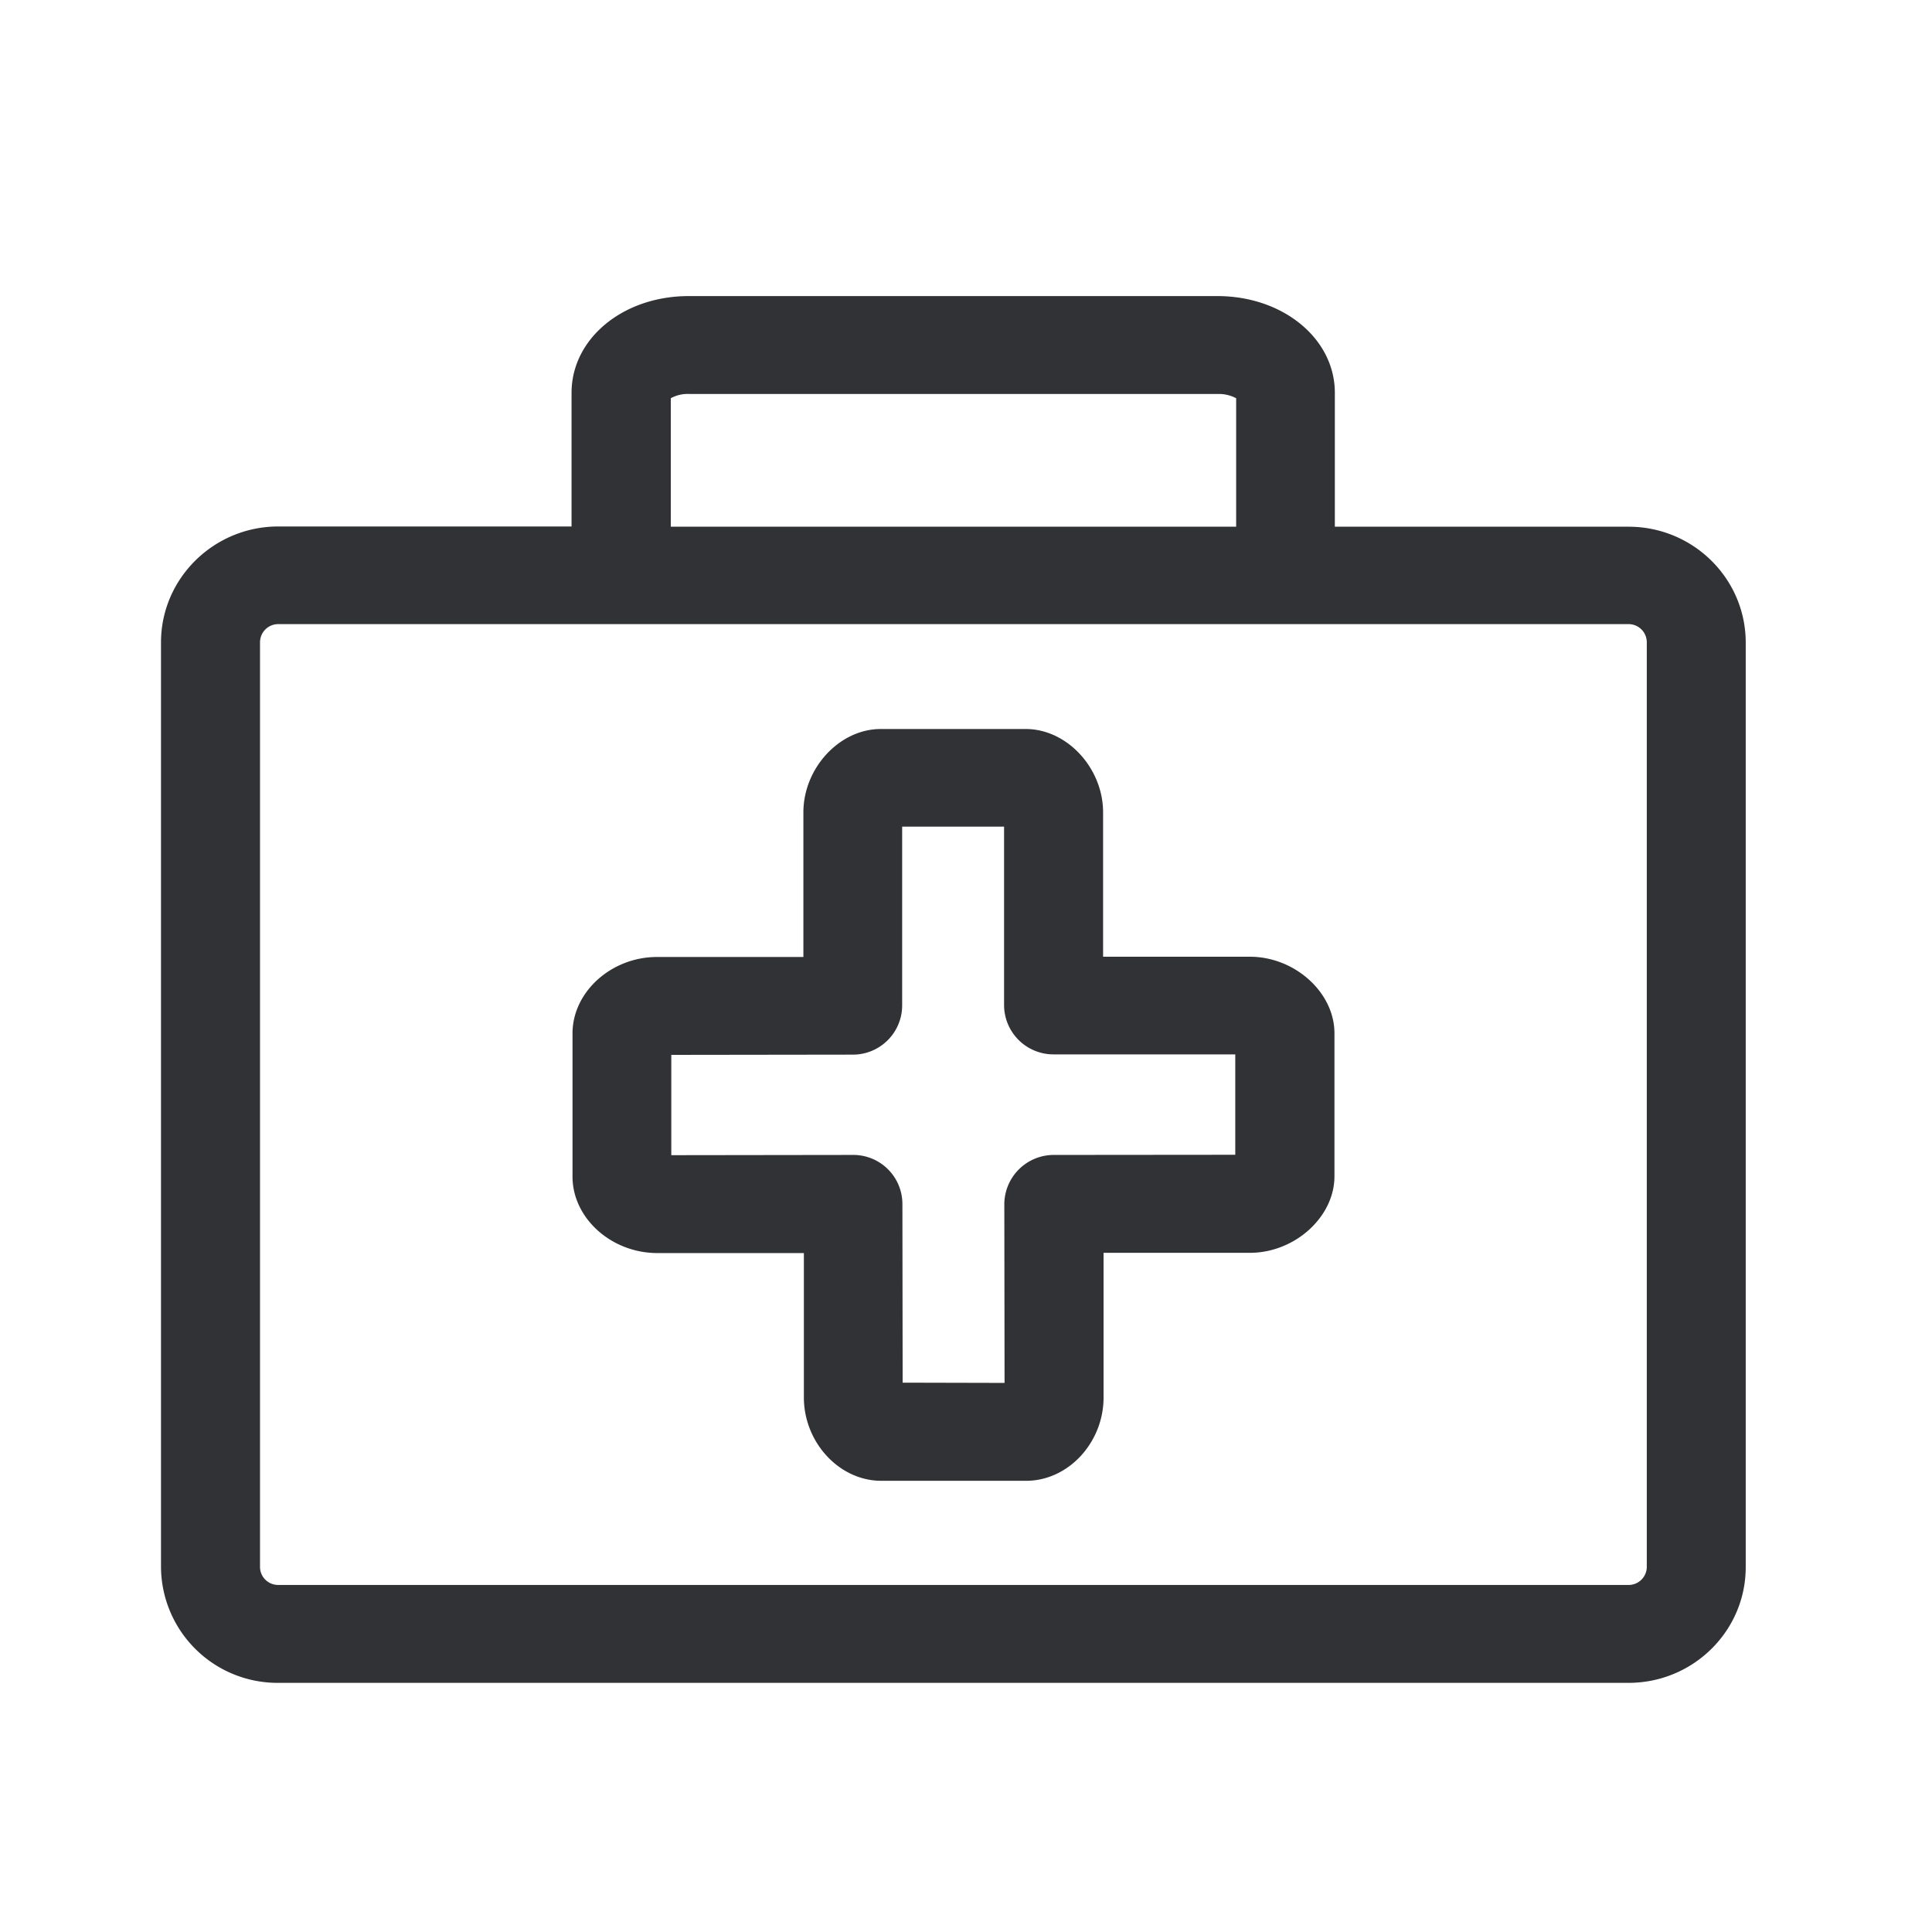 <svg width="24" height="24" viewBox="0 0 24 24" xmlns="http://www.w3.org/2000/svg"><path d="M20.457 19.465V7.98c0-.126-.101-.227-.227-.227H3.457c-.126 0-.227.101-.227.227v11.485c0 .123.1.224.227.224h16.77a.226.226 0 00.23-.224zM8.333 4.947v1.596h7.023V4.947a.459.459 0 00-.227-.053H8.56a.43.43 0 00-.227.053zM20.23 6.543c.804 0 1.456.645 1.456 1.44v11.485c0 .792-.652 1.437-1.456 1.437H3.457A1.448 1.448 0 012 19.468V7.98c0-.792.653-1.44 1.457-1.44H7.1V4.88c0-.673.638-1.202 1.456-1.202h6.566c.818 0 1.46.53 1.46 1.202v1.663h3.647zm-4.885 7.802v-1.247H13.09a.614.614 0 01-.617-.605v-2.224h-1.266v2.224a.612.612 0 01-.613.608l-2.255.003v1.246l2.255-.003a.61.61 0 01.616.605l.003 2.224 1.266.003-.003-2.224a.615.615 0 01.613-.608l2.256-.002zm.182-2.46c.557 0 1.05.443 1.05.95v1.778c0 .505-.493.95-1.05.95h-1.818v1.796c0 .563-.44 1.036-.961 1.036h-1.801c-.521 0-.961-.476-.961-1.036v-1.793h-1.82c-.572 0-1.054-.434-1.054-.95v-1.778c0-.516.482-.95 1.05-.95H9.98v-1.796c0-.551.449-1.036.961-1.036h1.801c.513 0 .961.485.961 1.036v1.793h1.824z" fill="#313235" fill-rule="nonzero"/></svg>